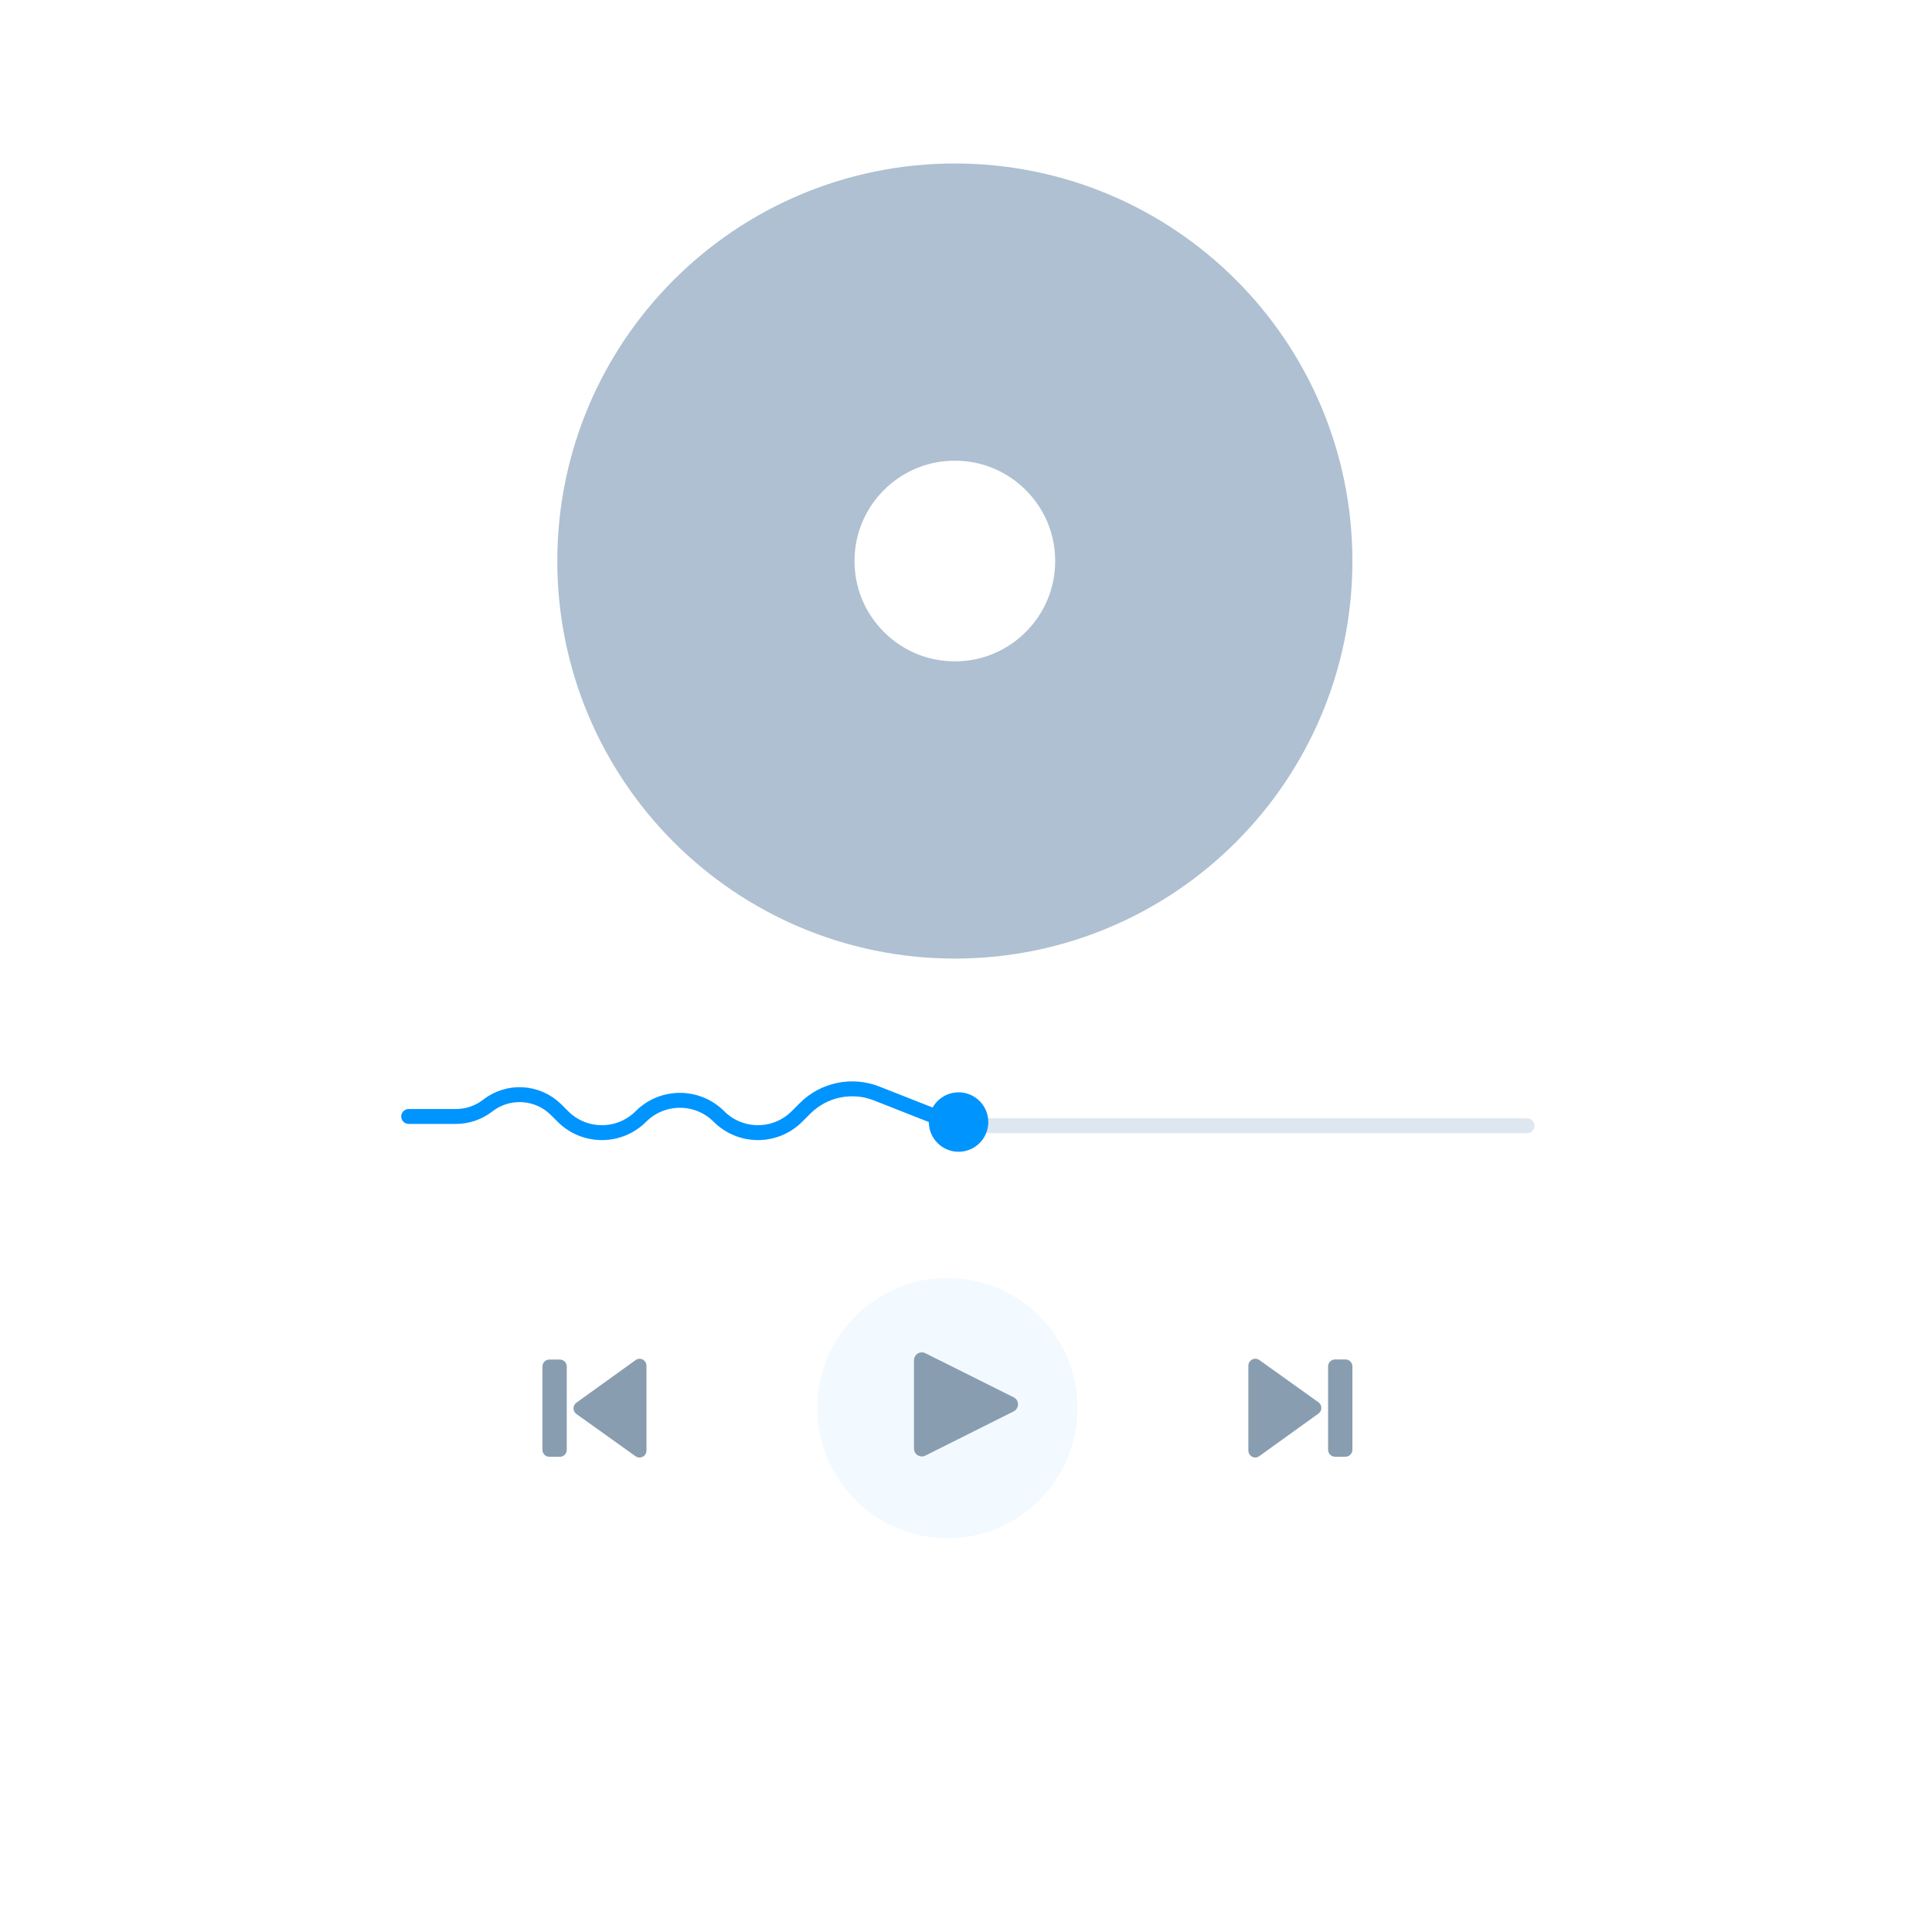 <svg width="260" height="260" viewBox="0 0 260 260" fill="none" xmlns="http://www.w3.org/2000/svg">
<rect width="260" height="260" fill="white"/>
<path d="M86.065 182.855C86.313 182.855 86.551 182.953 86.726 183.128C86.901 183.304 87 183.541 87 183.789V195.223C86.998 195.392 86.95 195.557 86.862 195.7C86.773 195.844 86.648 195.961 86.498 196.039C86.349 196.117 86.181 196.153 86.012 196.144C85.844 196.134 85.681 196.08 85.542 195.985L77.567 190.287C77.446 190.2 77.348 190.086 77.28 189.954C77.212 189.822 77.177 189.676 77.177 189.527C77.177 189.379 77.212 189.232 77.28 189.1C77.348 188.968 77.446 188.854 77.567 188.768L85.542 183.032C85.694 182.921 85.877 182.86 86.065 182.855V182.855Z" fill="#899DB0"/>
<path d="M73.935 196.05H75.337C75.853 196.05 76.272 195.632 76.272 195.116V183.897C76.272 183.381 75.853 182.962 75.337 182.962H73.935C73.418 182.962 73 183.381 73 183.897V195.116C73 195.632 73.418 196.05 73.935 196.05Z" fill="#899DB0"/>
<circle cx="127.5" cy="189.5" r="17.5" fill="#F2F9FF"/>
<path d="M136.415 188.046L124.508 182.098C124.347 182.024 124.17 181.991 123.994 182.002C123.817 182.013 123.646 182.069 123.496 182.163C123.346 182.257 123.222 182.387 123.136 182.541C123.049 182.696 123.002 182.869 123 183.046V194.936C122.999 195.118 123.044 195.296 123.132 195.455C123.22 195.614 123.347 195.748 123.502 195.843C123.657 195.938 123.833 195.992 124.015 195.999C124.196 196.006 124.377 195.967 124.538 195.884L136.415 189.936C136.591 189.848 136.739 189.713 136.842 189.545C136.945 189.378 137 189.185 137 188.988C137 188.792 136.945 188.599 136.842 188.432C136.739 188.264 136.591 188.129 136.415 188.041V188.046Z" fill="#899DB0"/>
<path d="M168.935 196.145C168.687 196.145 168.449 196.047 168.274 195.872C168.098 195.696 168 195.459 168 195.211V183.777C168.002 183.608 168.05 183.443 168.138 183.3C168.227 183.156 168.352 183.039 168.502 182.961C168.651 182.883 168.819 182.847 168.988 182.856C169.156 182.866 169.319 182.92 169.458 183.015L177.433 188.713C177.554 188.8 177.652 188.914 177.72 189.046C177.788 189.178 177.823 189.324 177.823 189.473C177.823 189.621 177.788 189.768 177.72 189.9C177.652 190.032 177.554 190.146 177.433 190.232L169.458 195.968C169.306 196.079 169.123 196.14 168.935 196.145V196.145Z" fill="#899DB0"/>
<path d="M181.065 182.95H179.663C179.146 182.95 178.728 183.368 178.728 183.884V195.103C178.728 195.619 179.146 196.038 179.663 196.038H181.065C181.581 196.038 182 195.619 182 195.103V183.884C182 183.368 181.581 182.95 181.065 182.95Z" fill="#899DB0"/>
<circle cx="128.5" cy="75.5" r="33.5" stroke="#AEC0D1" stroke-width="40"/>
<path d="M55 150.25H61.357C62.908 150.25 64.415 149.733 65.639 148.781V148.781C68.416 146.621 72.367 146.867 74.854 149.354L75.75 150.25C78.65 153.149 83.35 153.149 86.25 150.25V150.25C89.15 147.351 93.85 147.351 96.75 150.25V150.25C99.65 153.149 104.351 153.149 107.25 150.25L108.342 149.158C110.867 146.633 114.649 145.847 117.971 147.155L125.295 150.04C127.743 151.005 130.351 151.5 132.982 151.5H205.5" stroke="#DEE7EF" stroke-width="2" stroke-linecap="round"/>
<g clip-path="url(#clip0_39_1353)">
<path d="M55 150.25H61.357C62.908 150.25 64.415 149.733 65.639 148.781V148.781C68.416 146.621 72.367 146.867 74.854 149.354L75.75 150.25C78.65 153.149 83.35 153.149 86.25 150.25V150.25C89.15 147.351 93.85 147.351 96.75 150.25V150.25C99.65 153.149 104.351 153.149 107.25 150.25L108.342 149.158C110.867 146.633 114.649 145.847 117.971 147.155L125.295 150.04C127.743 151.005 130.351 151.5 132.982 151.5H205.5" stroke="#0094FF" stroke-width="2" stroke-linecap="round"/>
</g>
<circle cx="129" cy="151" r="4" fill="#0094FF"/>
<defs>
<clipPath id="clip0_39_1353">
<rect width="76" height="22" fill="white" transform="translate(54 139)"/>
</clipPath>
</defs>
</svg>
